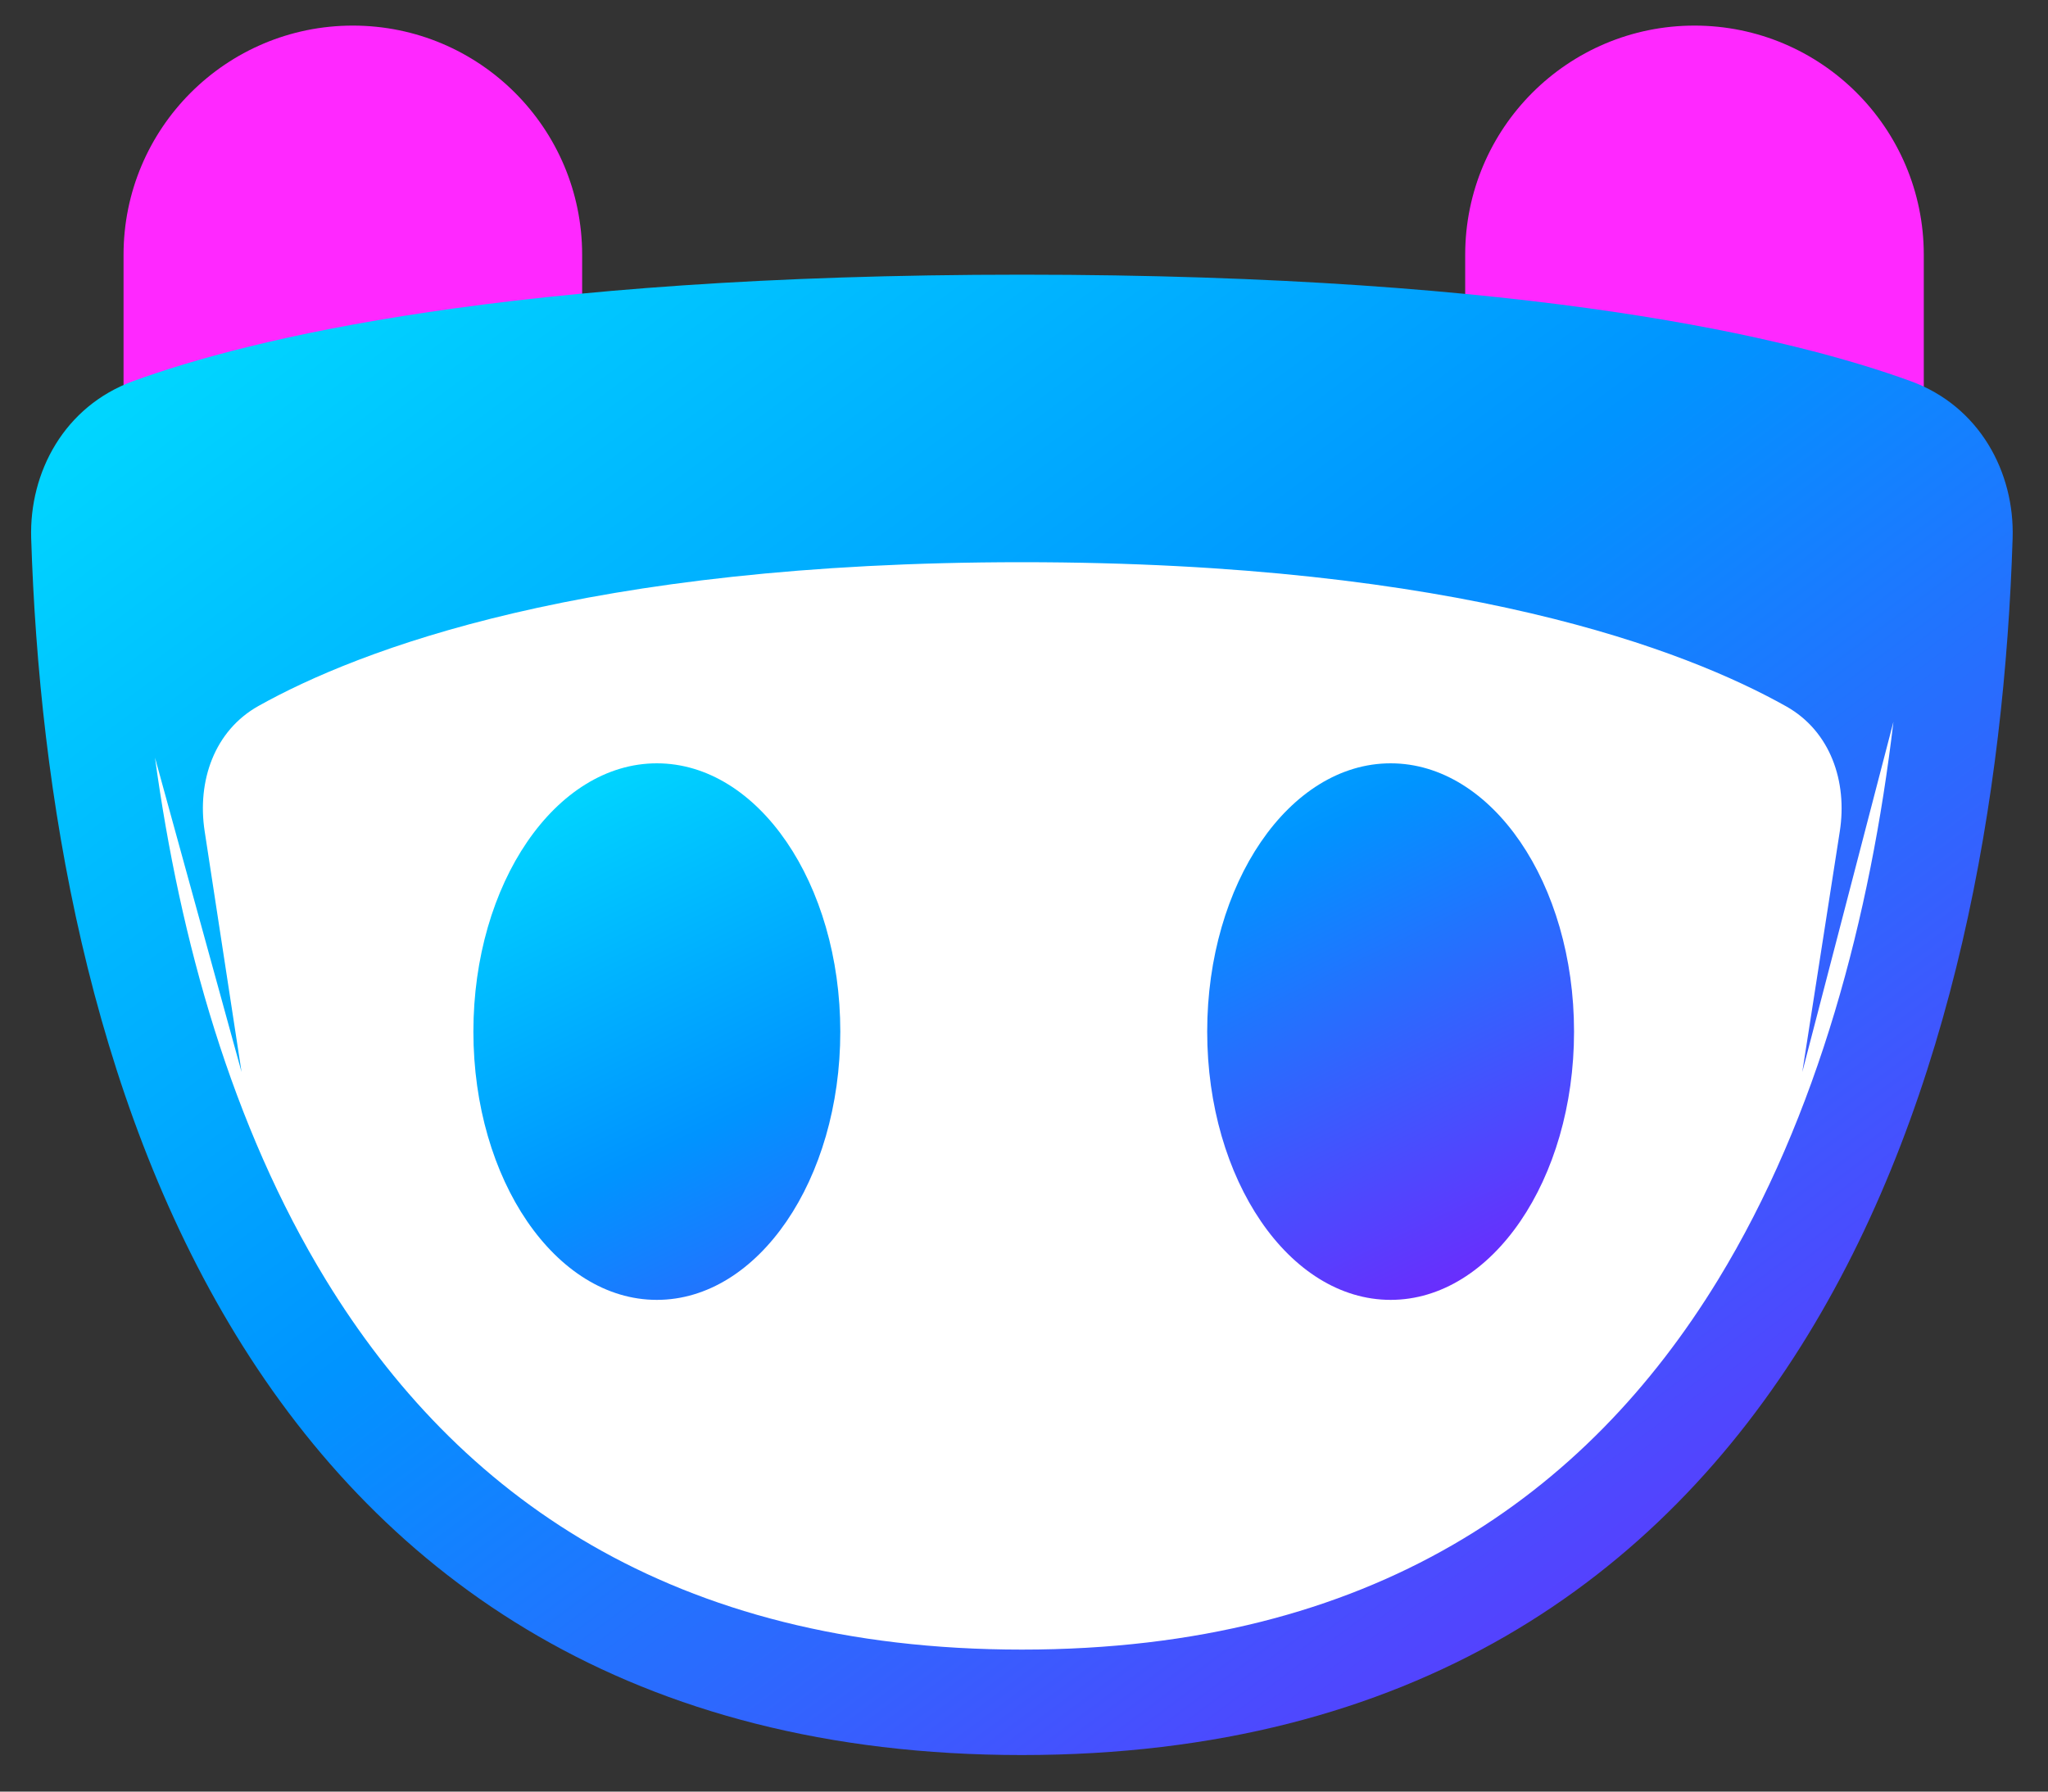 <svg width="40" height="35" viewBox="0 0 40 35" fill="none" xmlns="http://www.w3.org/2000/svg">
<rect x="0" y="0" width="40" height="35" fill="#333333" stroke="none"/>
<path d="M36.964 8.413C37.827 8.728 38.308 9.566 38.279 10.484C37.971 20.279 34.432 33.256 19.959 33.256C5.485 33.256 1.947 20.279 1.638 10.484C1.609 9.566 2.09 8.728 2.953 8.413C5.074 7.64 10.029 6.396 19.959 6.396C29.889 6.396 34.843 7.64 36.964 8.413Z" fill="white"/>
<path d="M2.413 4.978C2.413 2.505 4.418 0.5 6.891 0.5C9.365 0.5 11.37 2.505 11.37 4.978V6.471L2.413 7.665V4.978Z" fill="#FF28FF"/>
<path d="M28.617 4.978C28.617 2.505 30.622 0.5 33.095 0.5C35.569 0.5 37.574 2.505 37.574 4.978V7.665L28.617 6.471V4.978Z" fill="#FF28FF"/>
<path fill-rule="evenodd" clip-rule="evenodd" d="M27.161 25.394C29.139 25.394 30.743 23.047 30.743 20.153C30.743 17.258 29.139 14.912 27.161 14.912C25.182 14.912 23.578 17.258 23.578 20.153C23.578 23.047 25.182 25.394 27.161 25.394ZM12.829 25.394C14.808 25.394 16.412 23.048 16.412 20.153C16.412 17.259 14.808 14.912 12.829 14.912C10.851 14.912 9.246 17.259 9.246 20.153C9.246 23.048 10.851 25.394 12.829 25.394Z" fill="url(#paint0_linear_330_169)"/>
<path fill-rule="evenodd" clip-rule="evenodd" d="M3.027 14.801C3.516 18.372 4.527 21.998 6.366 25.006C8.922 29.185 13.101 32.226 19.959 32.226C26.818 32.226 30.997 29.185 33.553 25.006C35.512 21.802 36.532 17.894 36.981 14.101L35.201 20.943L35.933 16.245C36.086 15.268 35.75 14.285 34.888 13.8C32.934 12.703 28.51 10.983 19.959 10.983C11.434 10.983 7.008 12.696 5.051 13.79C4.186 14.273 3.847 15.258 3.997 16.237L4.718 20.943L3.027 14.801ZM19.959 5.366C9.95 5.366 4.868 6.619 2.601 7.446C1.256 7.936 0.569 9.226 0.609 10.516C0.766 15.493 1.742 21.393 4.608 26.08C7.517 30.838 12.344 34.286 19.959 34.286C27.575 34.286 32.402 30.838 35.31 26.08C38.177 21.393 39.153 15.493 39.309 10.516C39.35 9.226 38.663 7.936 37.318 7.446C35.05 6.619 29.968 5.366 19.959 5.366Z" fill="url(#paint1_linear_330_169)"/>
<defs>
<linearGradient id="paint0_linear_330_169" x1="9.246" y1="14.912" x2="17.506" y2="31.849" gradientUnits="userSpaceOnUse">
<stop stop-color="#00E0FF"/>
<stop offset="0.446" stop-color="#0094FF"/>
<stop offset="1" stop-color="#781FFD"/>
</linearGradient>
<linearGradient id="paint1_linear_330_169" x1="0.607" y1="5.366" x2="28.342" y2="42.483" gradientUnits="userSpaceOnUse">
<stop stop-color="#00E0FF"/>
<stop offset="0.446" stop-color="#0094FF"/>
<stop offset="1" stop-color="#781FFD"/>
</linearGradient>
</defs>
</svg>
